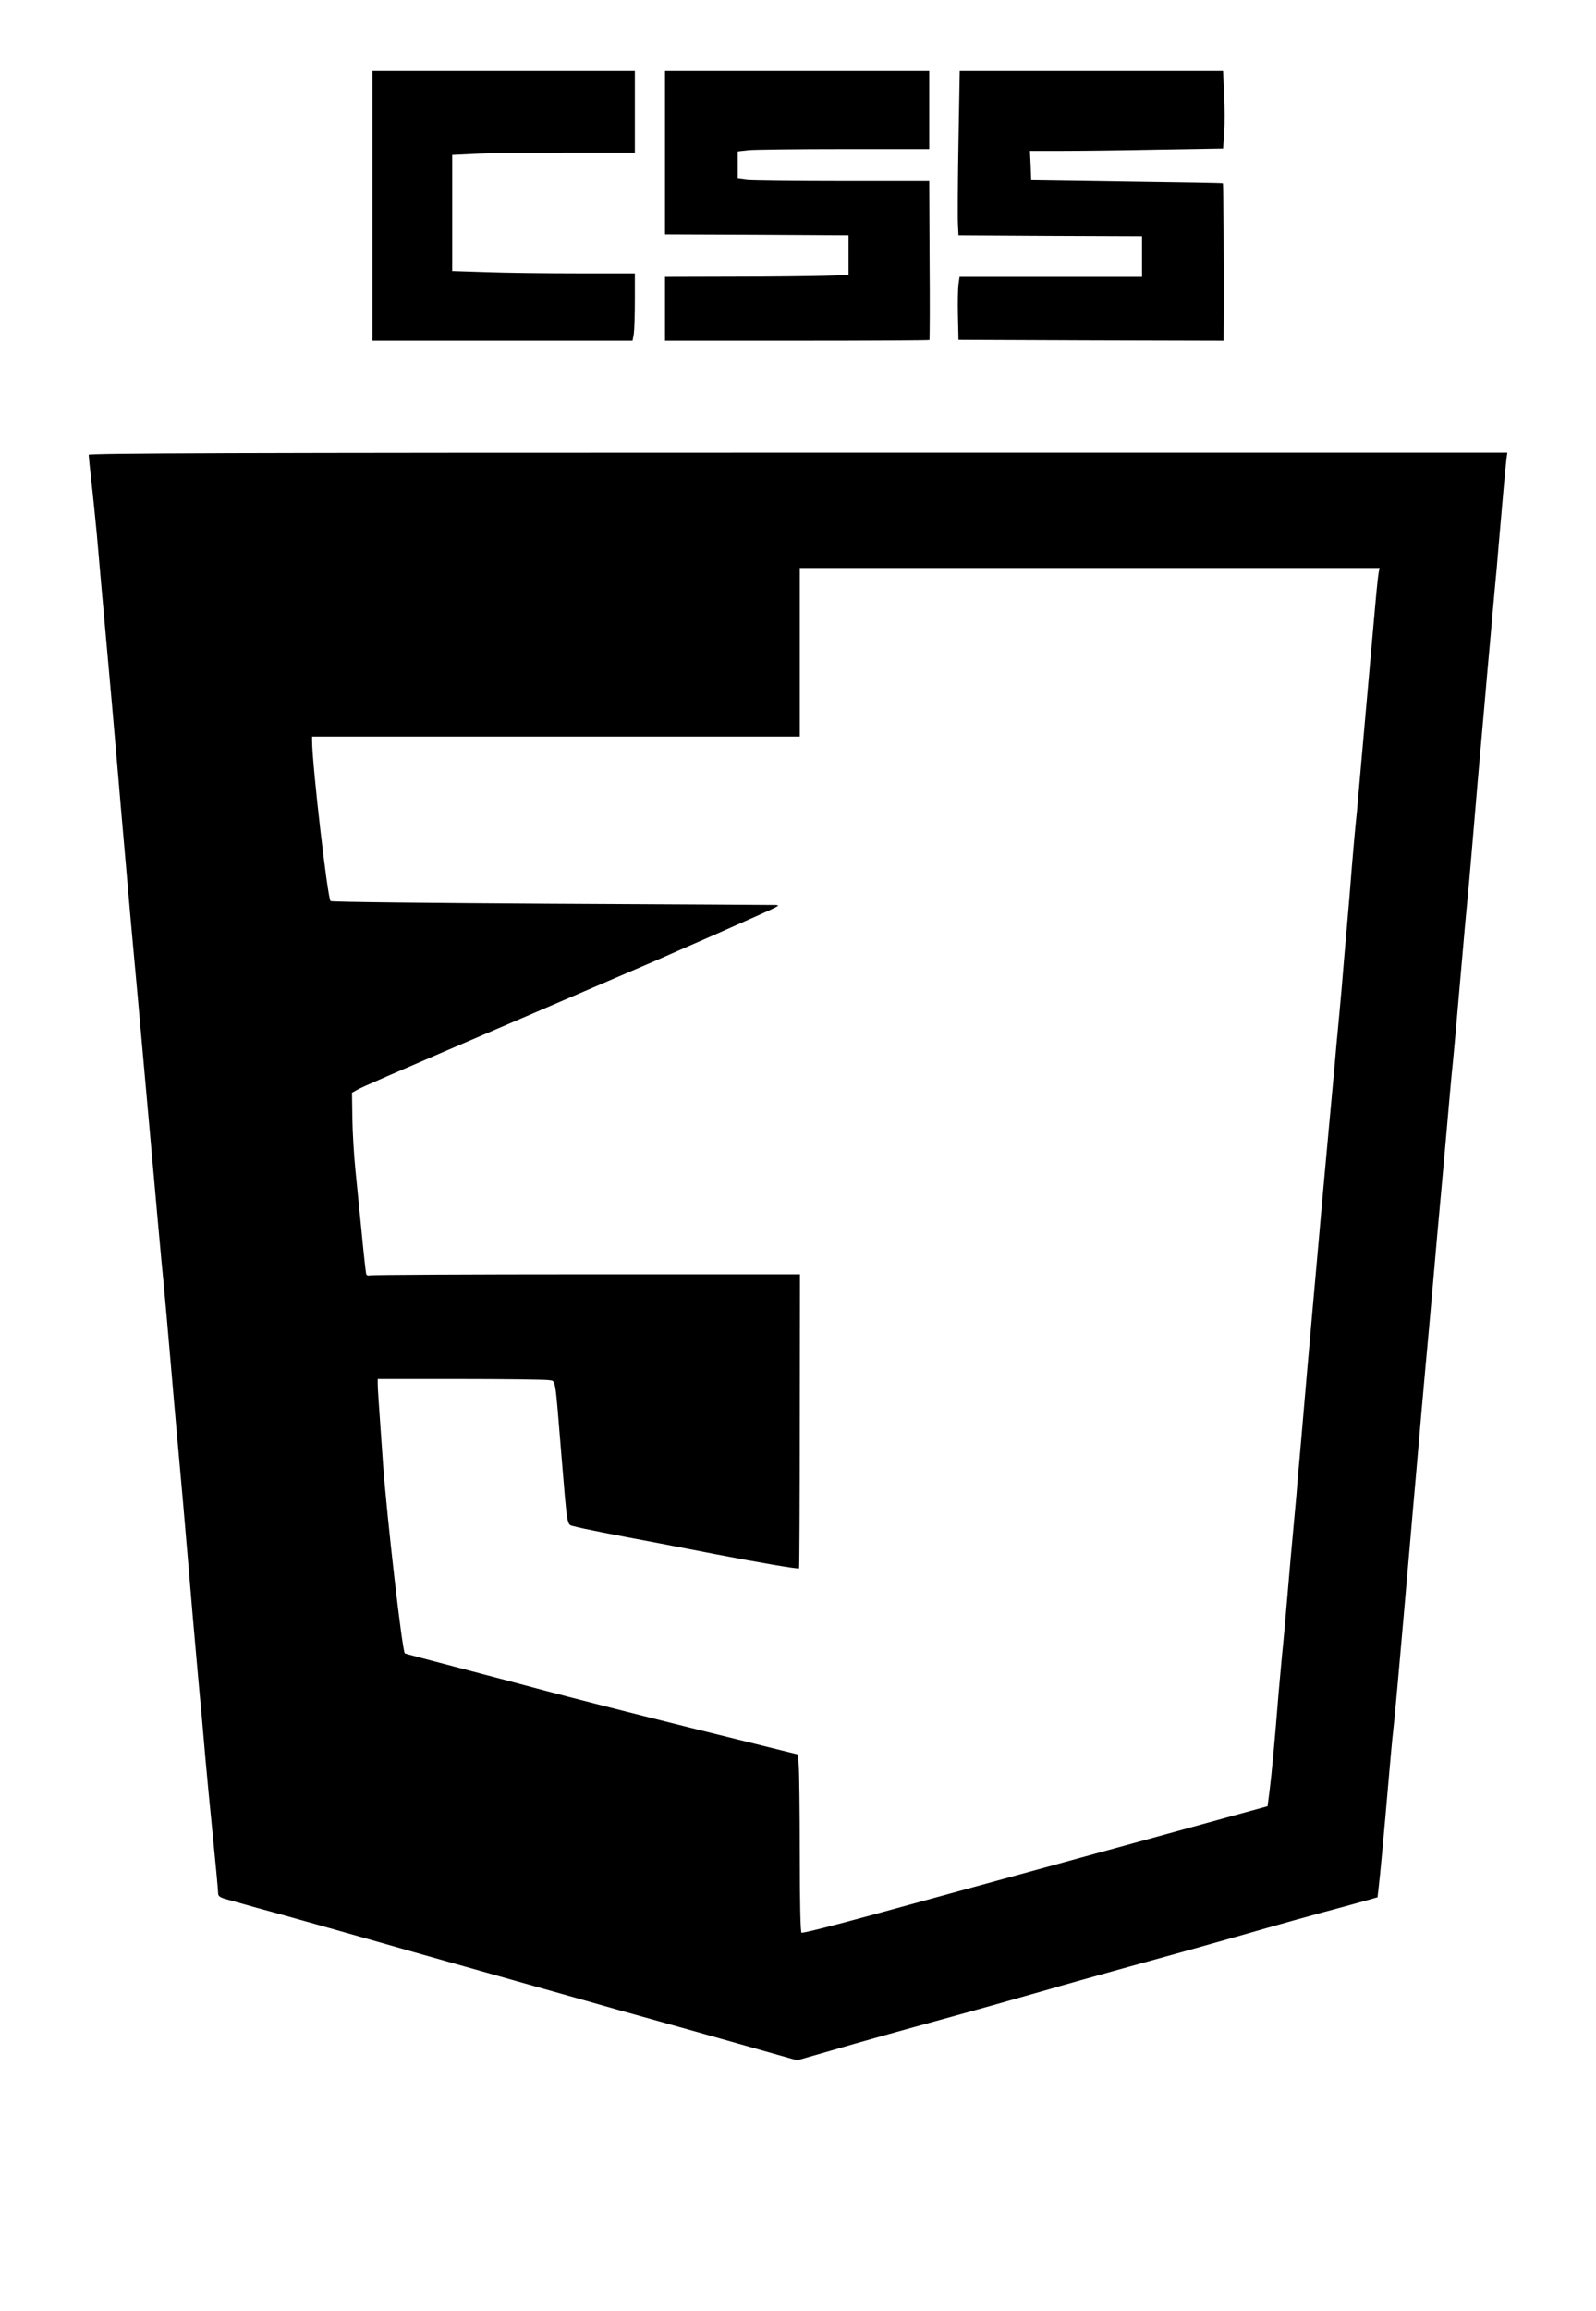 <?xml version="1.0" standalone="no"?>
<!DOCTYPE svg PUBLIC "-//W3C//DTD SVG 20010904//EN"
 "http://www.w3.org/TR/2001/REC-SVG-20010904/DTD/svg10.dtd">
<svg version="1.0" xmlns="http://www.w3.org/2000/svg"
 width="900pt" height="1302pt" viewBox="0 0 900 1302"
 preserveAspectRatio="xMidYMid meet">

<g transform="translate(0,1302) scale(0.1,-0.1)"
fill="#000000" stroke="none">
<path d="M2100 11860 l0 -760 734 0 733 0 7 38 c3 20 6 106 6 190 l0 152 -327
0 c-181 0 -412 3 -515 7 l-188 6 0 327 0 327 122 6 c66 4 298 7 515 7 l393 0
0 230 0 230 -740 0 -740 0 0 -760z"/>
<path d="M3750 12160 l0 -460 518 -2 517 -3 0 -112 0 -113 -140 -4 c-77 -2
-310 -5 -517 -5 l-378 -1 0 -180 0 -180 743 0 c409 0 746 2 748 4 2 2 3 205 1
450 l-2 446 -488 0 c-268 0 -511 3 -539 6 l-53 7 0 77 0 77 61 7 c34 3 277 6
540 6 l479 0 0 220 0 220 -745 0 -745 0 0 -460z"/>
<path d="M5405 12218 c-4 -222 -5 -430 -3 -463 l3 -60 518 -3 517 -2 0 -115 0
-115 -514 0 -515 0 -6 -42 c-3 -24 -5 -104 -3 -178 l3 -135 748 -3 747 -2 1
162 c1 259 -2 722 -5 725 -1 2 -245 6 -542 10 l-539 8 -3 83 -4 82 184 0 c102
0 347 3 545 7 l360 6 7 90 c3 49 3 147 -1 218 l-6 129 -742 0 -743 0 -7 -402z"/>
<path d="M500 10458 c0 -7 7 -74 15 -148 9 -74 22 -209 31 -300 8 -91 19 -214
24 -275 14 -151 47 -526 65 -725 8 -91 21 -246 30 -345 8 -99 24 -281 35 -405
28 -325 49 -561 60 -675 5 -55 19 -203 30 -330 11 -126 27 -302 35 -390 24
-265 53 -592 65 -725 6 -69 15 -168 20 -220 12 -112 47 -508 60 -665 5 -60 18
-209 29 -330 23 -252 46 -514 61 -695 16 -195 37 -435 59 -680 12 -124 30
-324 40 -445 11 -121 25 -267 31 -325 29 -294 40 -409 40 -428 0 -16 11 -24
53 -35 28 -8 104 -29 167 -47 63 -17 169 -46 235 -65 66 -18 230 -65 365 -103
135 -39 376 -107 535 -152 160 -45 439 -124 620 -175 182 -52 395 -112 475
-134 80 -22 296 -83 480 -135 l335 -95 188 54 c167 49 392 112 677 190 110 30
355 99 550 155 74 22 243 69 375 106 405 112 473 131 695 194 229 66 448 127
595 166 50 14 113 31 141 39 l52 15 6 52 c8 65 30 300 56 603 11 127 22 248
25 270 3 22 15 144 26 270 11 127 27 304 35 395 8 91 23 266 34 390 11 124 26
304 35 400 8 96 22 252 30 345 8 94 29 323 46 510 16 187 37 412 44 500 8 88
24 261 35 385 11 124 25 277 30 340 6 63 14 160 20 215 6 55 26 280 45 500 19
220 37 420 40 445 3 25 14 151 25 280 11 129 26 309 34 400 8 91 24 269 35
395 11 127 27 309 36 405 8 96 20 222 25 280 6 58 15 159 20 225 19 221 40
460 45 498 l5 37 -4000 0 c-3193 0 -4000 -3 -4000 -12z m7275 -660 c-3 -13
-12 -98 -20 -190 -8 -93 -22 -243 -30 -335 -14 -156 -41 -459 -65 -733 -5 -63
-12 -135 -15 -160 -3 -25 -12 -130 -21 -235 -8 -104 -21 -262 -29 -350 -8 -88
-21 -241 -29 -340 -9 -99 -18 -202 -21 -230 -3 -27 -12 -126 -20 -220 -9 -93
-22 -244 -31 -335 -35 -381 -45 -494 -59 -655 -8 -93 -22 -244 -30 -335 -8
-91 -24 -268 -35 -395 -11 -126 -26 -304 -34 -395 -8 -91 -20 -221 -25 -290
-6 -69 -16 -172 -21 -230 -6 -58 -19 -211 -30 -340 -11 -129 -24 -278 -30
-330 -5 -52 -14 -151 -20 -220 -21 -264 -40 -468 -51 -551 l-11 -86 -167 -46
c-249 -69 -1112 -306 -1481 -407 -179 -49 -433 -119 -565 -155 -230 -63 -395
-105 -415 -105 -6 0 -10 166 -10 444 0 243 -3 470 -6 502 l-6 59 -597 148
c-328 82 -702 177 -831 212 -129 35 -359 95 -510 135 -151 39 -276 73 -277 74
-15 14 -100 757 -123 1066 -26 367 -30 428 -30 453 l0 27 463 0 c254 0 479 -3
499 -6 44 -8 36 35 73 -414 36 -431 30 -398 73 -410 37 -11 215 -46 477 -95
77 -15 219 -42 315 -61 238 -46 471 -86 476 -81 2 2 4 375 4 830 l1 827 -1205
0 c-663 0 -1212 -3 -1220 -6 -9 -3 -18 0 -21 7 -2 8 -14 111 -25 229 -12 118
-28 280 -36 360 -8 80 -16 210 -17 289 l-2 144 30 17 c33 18 108 51 1030 447
352 151 654 281 670 288 17 8 165 73 330 145 165 73 311 138 325 146 22 12 23
13 5 15 -11 0 -579 4 -1262 7 -683 4 -1245 10 -1249 15 -17 17 -104 771 -104
904 l0 23 1375 0 1375 0 0 475 0 475 1635 0 1635 0 -5 -22z"/>
</g>
</svg>
